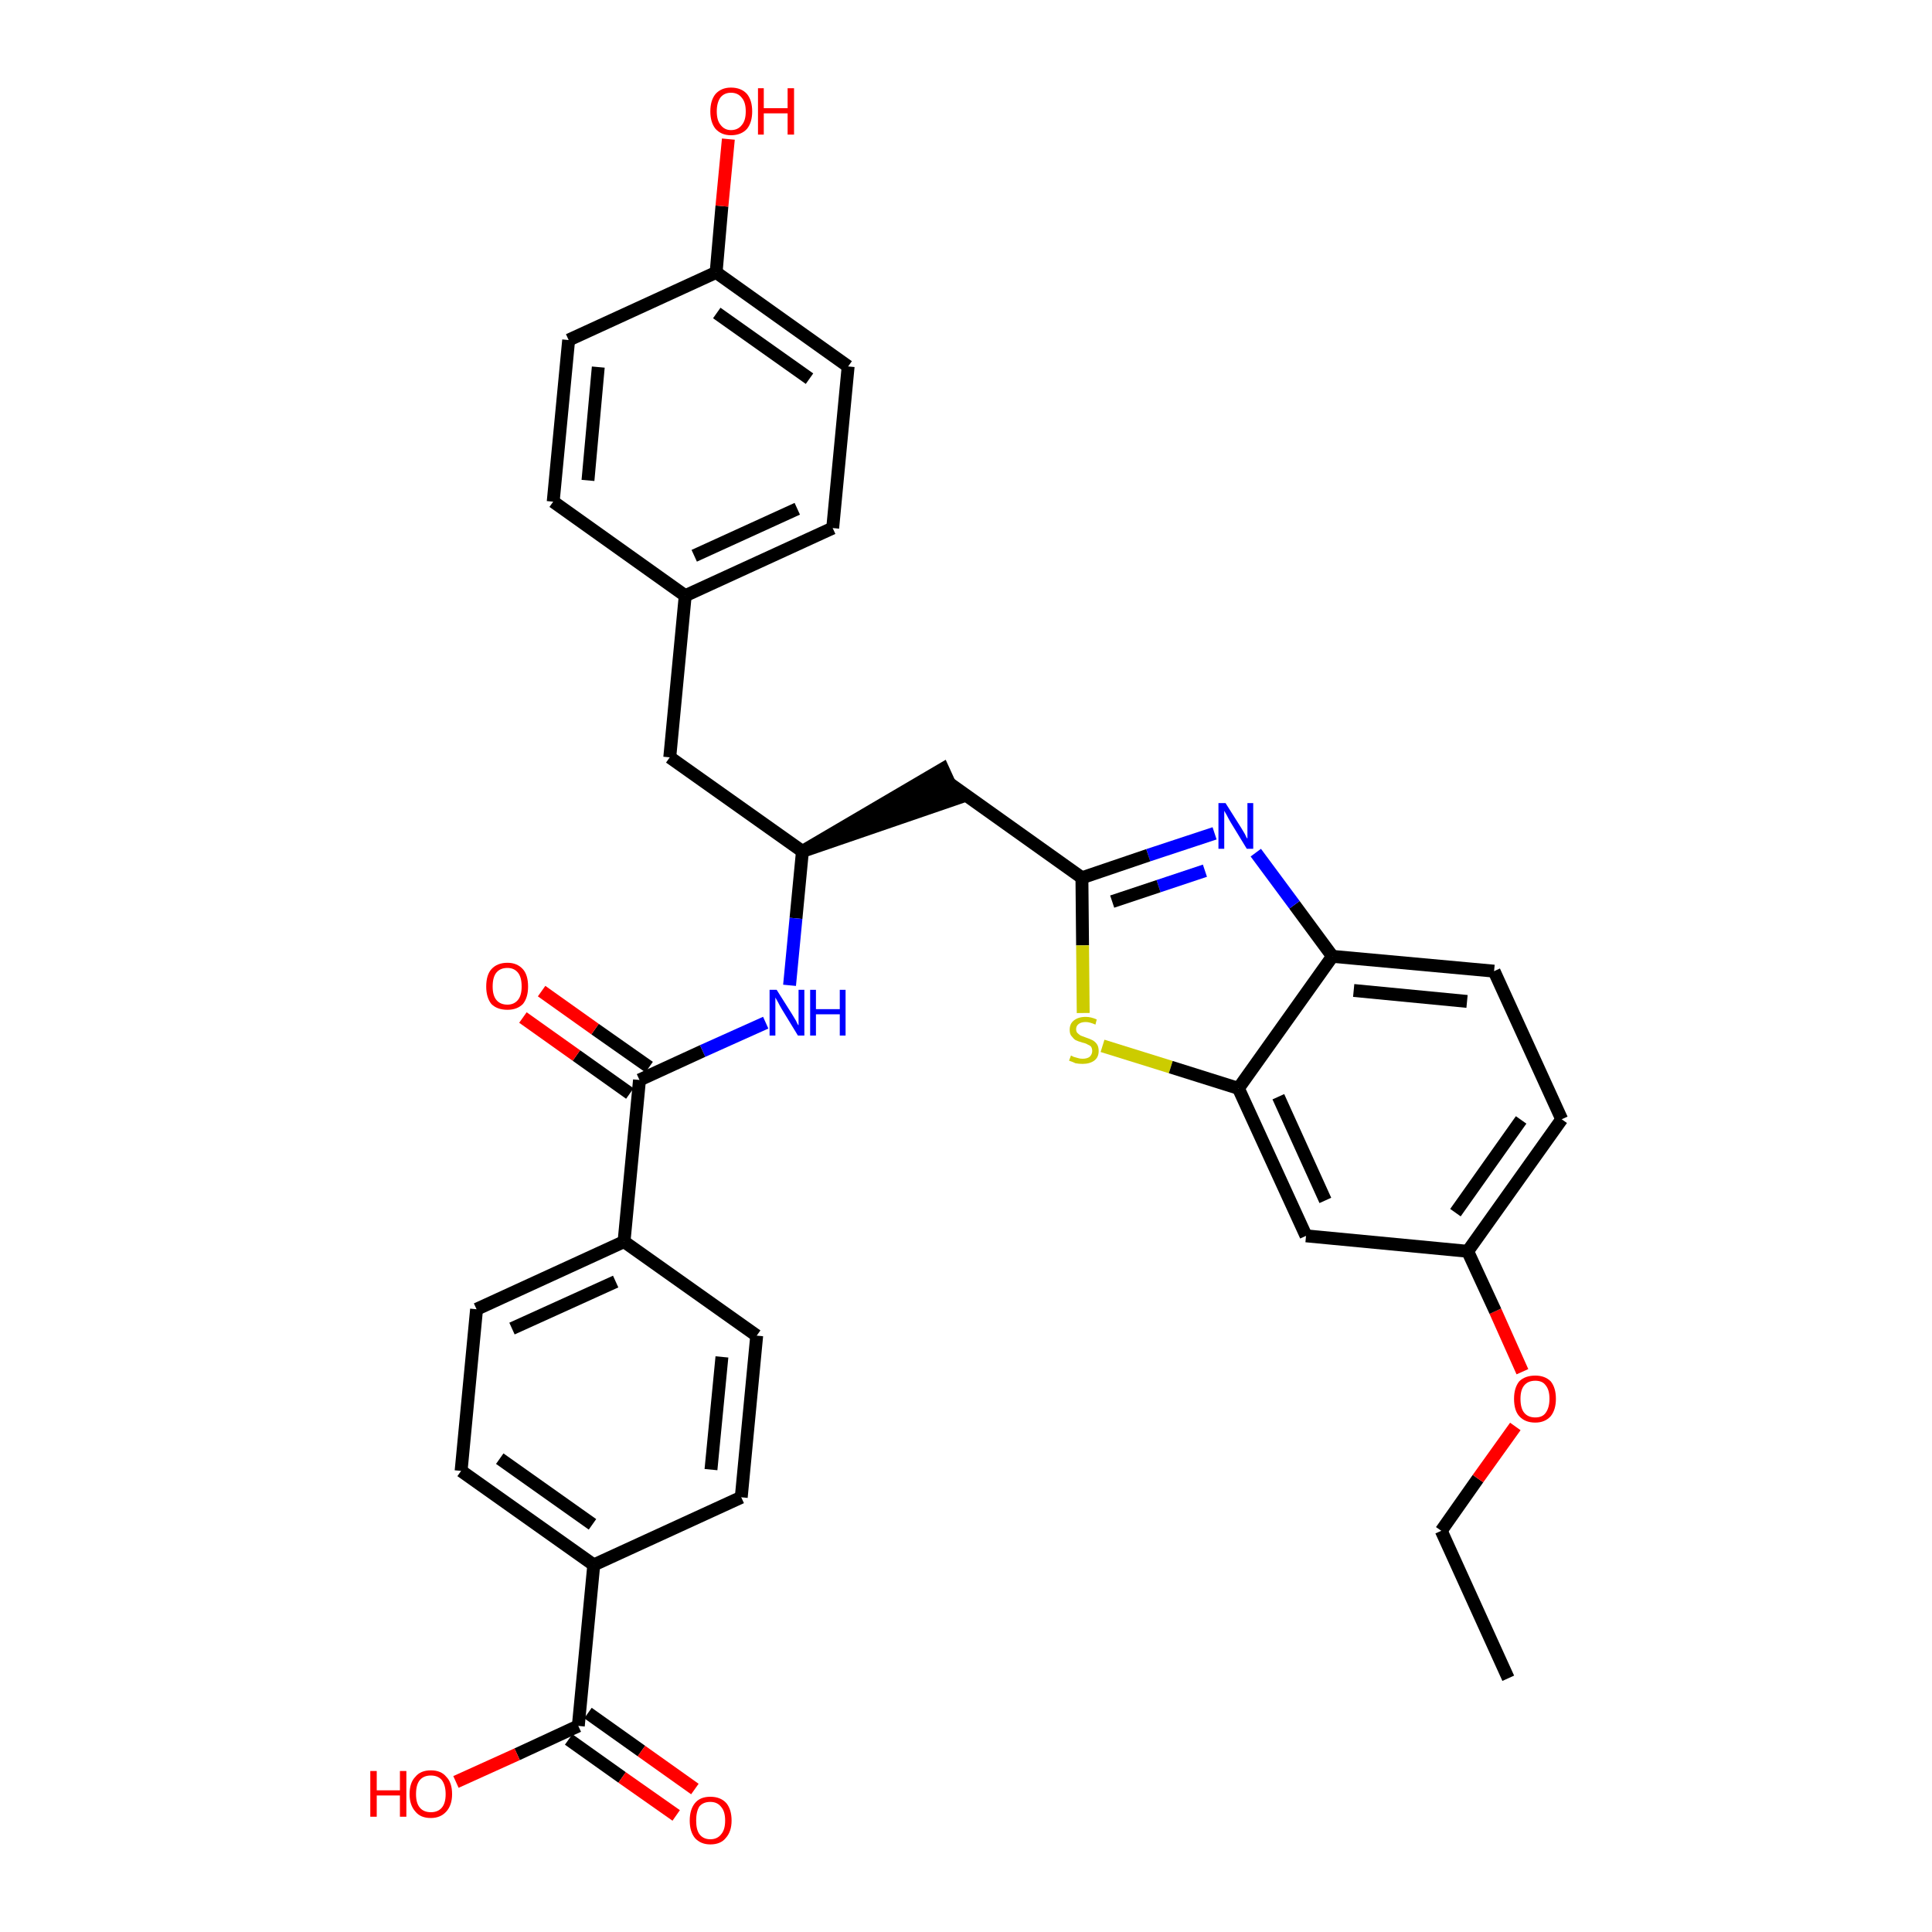 <?xml version='1.0' encoding='iso-8859-1'?>
<svg version='1.1' baseProfile='full'
              xmlns='http://www.w3.org/2000/svg'
                      xmlns:rdkit='http://www.rdkit.org/xml'
                      xmlns:xlink='http://www.w3.org/1999/xlink'
                  xml:space='preserve'
width='300px' height='300px' viewBox='0 0 300 300'>
<!-- END OF HEADER -->
<path class='bond-0 atom-0 atom-1' d='M 234.2,260.6 L 223.8,237.7' style='fill:none;fill-rule:evenodd;stroke:#000000;stroke-width:2.0px;stroke-linecap:butt;stroke-linejoin:miter;stroke-opacity:1' />
<path class='bond-1 atom-1 atom-2' d='M 223.8,237.7 L 229.5,229.6' style='fill:none;fill-rule:evenodd;stroke:#000000;stroke-width:2.0px;stroke-linecap:butt;stroke-linejoin:miter;stroke-opacity:1' />
<path class='bond-1 atom-1 atom-2' d='M 229.5,229.6 L 235.3,221.5' style='fill:none;fill-rule:evenodd;stroke:#FF0000;stroke-width:2.0px;stroke-linecap:butt;stroke-linejoin:miter;stroke-opacity:1' />
<path class='bond-2 atom-2 atom-3' d='M 236.4,213.0 L 232.2,203.6' style='fill:none;fill-rule:evenodd;stroke:#FF0000;stroke-width:2.0px;stroke-linecap:butt;stroke-linejoin:miter;stroke-opacity:1' />
<path class='bond-2 atom-2 atom-3' d='M 232.2,203.6 L 227.9,194.3' style='fill:none;fill-rule:evenodd;stroke:#000000;stroke-width:2.0px;stroke-linecap:butt;stroke-linejoin:miter;stroke-opacity:1' />
<path class='bond-3 atom-3 atom-4' d='M 227.9,194.3 L 242.5,173.8' style='fill:none;fill-rule:evenodd;stroke:#000000;stroke-width:2.0px;stroke-linecap:butt;stroke-linejoin:miter;stroke-opacity:1' />
<path class='bond-3 atom-3 atom-4' d='M 226.0,188.3 L 236.2,173.9' style='fill:none;fill-rule:evenodd;stroke:#000000;stroke-width:2.0px;stroke-linecap:butt;stroke-linejoin:miter;stroke-opacity:1' />
<path class='bond-33 atom-33 atom-3' d='M 202.8,191.9 L 227.9,194.3' style='fill:none;fill-rule:evenodd;stroke:#000000;stroke-width:2.0px;stroke-linecap:butt;stroke-linejoin:miter;stroke-opacity:1' />
<path class='bond-4 atom-4 atom-5' d='M 242.5,173.8 L 232.0,150.8' style='fill:none;fill-rule:evenodd;stroke:#000000;stroke-width:2.0px;stroke-linecap:butt;stroke-linejoin:miter;stroke-opacity:1' />
<path class='bond-5 atom-5 atom-6' d='M 232.0,150.8 L 206.9,148.5' style='fill:none;fill-rule:evenodd;stroke:#000000;stroke-width:2.0px;stroke-linecap:butt;stroke-linejoin:miter;stroke-opacity:1' />
<path class='bond-5 atom-5 atom-6' d='M 227.8,155.5 L 210.2,153.8' style='fill:none;fill-rule:evenodd;stroke:#000000;stroke-width:2.0px;stroke-linecap:butt;stroke-linejoin:miter;stroke-opacity:1' />
<path class='bond-6 atom-6 atom-7' d='M 206.9,148.5 L 201.0,140.5' style='fill:none;fill-rule:evenodd;stroke:#000000;stroke-width:2.0px;stroke-linecap:butt;stroke-linejoin:miter;stroke-opacity:1' />
<path class='bond-6 atom-6 atom-7' d='M 201.0,140.5 L 195.0,132.4' style='fill:none;fill-rule:evenodd;stroke:#0000FF;stroke-width:2.0px;stroke-linecap:butt;stroke-linejoin:miter;stroke-opacity:1' />
<path class='bond-34 atom-32 atom-6' d='M 192.3,169.0 L 206.9,148.5' style='fill:none;fill-rule:evenodd;stroke:#000000;stroke-width:2.0px;stroke-linecap:butt;stroke-linejoin:miter;stroke-opacity:1' />
<path class='bond-7 atom-7 atom-8' d='M 188.6,129.4 L 178.3,132.8' style='fill:none;fill-rule:evenodd;stroke:#0000FF;stroke-width:2.0px;stroke-linecap:butt;stroke-linejoin:miter;stroke-opacity:1' />
<path class='bond-7 atom-7 atom-8' d='M 178.3,132.8 L 168.0,136.3' style='fill:none;fill-rule:evenodd;stroke:#000000;stroke-width:2.0px;stroke-linecap:butt;stroke-linejoin:miter;stroke-opacity:1' />
<path class='bond-7 atom-7 atom-8' d='M 187.1,135.2 L 179.9,137.6' style='fill:none;fill-rule:evenodd;stroke:#0000FF;stroke-width:2.0px;stroke-linecap:butt;stroke-linejoin:miter;stroke-opacity:1' />
<path class='bond-7 atom-7 atom-8' d='M 179.9,137.6 L 172.7,140.0' style='fill:none;fill-rule:evenodd;stroke:#000000;stroke-width:2.0px;stroke-linecap:butt;stroke-linejoin:miter;stroke-opacity:1' />
<path class='bond-8 atom-8 atom-9' d='M 168.0,136.3 L 147.5,121.7' style='fill:none;fill-rule:evenodd;stroke:#000000;stroke-width:2.0px;stroke-linecap:butt;stroke-linejoin:miter;stroke-opacity:1' />
<path class='bond-30 atom-8 atom-31' d='M 168.0,136.3 L 168.1,146.8' style='fill:none;fill-rule:evenodd;stroke:#000000;stroke-width:2.0px;stroke-linecap:butt;stroke-linejoin:miter;stroke-opacity:1' />
<path class='bond-30 atom-8 atom-31' d='M 168.1,146.8 L 168.2,157.3' style='fill:none;fill-rule:evenodd;stroke:#CCCC00;stroke-width:2.0px;stroke-linecap:butt;stroke-linejoin:miter;stroke-opacity:1' />
<path class='bond-9 atom-10 atom-9' d='M 124.6,132.2 L 148.5,124.0 L 146.4,119.4 Z' style='fill:#000000;fill-rule:evenodd;fill-opacity:1;stroke:#000000;stroke-width:2.0px;stroke-linecap:butt;stroke-linejoin:miter;stroke-opacity:1;' />
<path class='bond-10 atom-10 atom-11' d='M 124.6,132.2 L 104.0,117.6' style='fill:none;fill-rule:evenodd;stroke:#000000;stroke-width:2.0px;stroke-linecap:butt;stroke-linejoin:miter;stroke-opacity:1' />
<path class='bond-18 atom-10 atom-19' d='M 124.6,132.2 L 123.6,142.6' style='fill:none;fill-rule:evenodd;stroke:#000000;stroke-width:2.0px;stroke-linecap:butt;stroke-linejoin:miter;stroke-opacity:1' />
<path class='bond-18 atom-10 atom-19' d='M 123.6,142.6 L 122.6,153.0' style='fill:none;fill-rule:evenodd;stroke:#0000FF;stroke-width:2.0px;stroke-linecap:butt;stroke-linejoin:miter;stroke-opacity:1' />
<path class='bond-11 atom-11 atom-12' d='M 104.0,117.6 L 106.4,92.5' style='fill:none;fill-rule:evenodd;stroke:#000000;stroke-width:2.0px;stroke-linecap:butt;stroke-linejoin:miter;stroke-opacity:1' />
<path class='bond-12 atom-12 atom-13' d='M 106.4,92.5 L 129.3,82.0' style='fill:none;fill-rule:evenodd;stroke:#000000;stroke-width:2.0px;stroke-linecap:butt;stroke-linejoin:miter;stroke-opacity:1' />
<path class='bond-12 atom-12 atom-13' d='M 107.8,86.3 L 123.8,79.0' style='fill:none;fill-rule:evenodd;stroke:#000000;stroke-width:2.0px;stroke-linecap:butt;stroke-linejoin:miter;stroke-opacity:1' />
<path class='bond-35 atom-18 atom-12' d='M 85.9,77.9 L 106.4,92.5' style='fill:none;fill-rule:evenodd;stroke:#000000;stroke-width:2.0px;stroke-linecap:butt;stroke-linejoin:miter;stroke-opacity:1' />
<path class='bond-13 atom-13 atom-14' d='M 129.3,82.0 L 131.7,56.9' style='fill:none;fill-rule:evenodd;stroke:#000000;stroke-width:2.0px;stroke-linecap:butt;stroke-linejoin:miter;stroke-opacity:1' />
<path class='bond-14 atom-14 atom-15' d='M 131.7,56.9 L 111.2,42.3' style='fill:none;fill-rule:evenodd;stroke:#000000;stroke-width:2.0px;stroke-linecap:butt;stroke-linejoin:miter;stroke-opacity:1' />
<path class='bond-14 atom-14 atom-15' d='M 125.7,58.8 L 111.3,48.6' style='fill:none;fill-rule:evenodd;stroke:#000000;stroke-width:2.0px;stroke-linecap:butt;stroke-linejoin:miter;stroke-opacity:1' />
<path class='bond-15 atom-15 atom-16' d='M 111.2,42.3 L 112.1,32.0' style='fill:none;fill-rule:evenodd;stroke:#000000;stroke-width:2.0px;stroke-linecap:butt;stroke-linejoin:miter;stroke-opacity:1' />
<path class='bond-15 atom-15 atom-16' d='M 112.1,32.0 L 113.1,21.6' style='fill:none;fill-rule:evenodd;stroke:#FF0000;stroke-width:2.0px;stroke-linecap:butt;stroke-linejoin:miter;stroke-opacity:1' />
<path class='bond-16 atom-15 atom-17' d='M 111.2,42.3 L 88.3,52.8' style='fill:none;fill-rule:evenodd;stroke:#000000;stroke-width:2.0px;stroke-linecap:butt;stroke-linejoin:miter;stroke-opacity:1' />
<path class='bond-17 atom-17 atom-18' d='M 88.3,52.8 L 85.9,77.9' style='fill:none;fill-rule:evenodd;stroke:#000000;stroke-width:2.0px;stroke-linecap:butt;stroke-linejoin:miter;stroke-opacity:1' />
<path class='bond-17 atom-17 atom-18' d='M 92.9,57.0 L 91.3,74.6' style='fill:none;fill-rule:evenodd;stroke:#000000;stroke-width:2.0px;stroke-linecap:butt;stroke-linejoin:miter;stroke-opacity:1' />
<path class='bond-19 atom-19 atom-20' d='M 118.9,158.8 L 109.1,163.2' style='fill:none;fill-rule:evenodd;stroke:#0000FF;stroke-width:2.0px;stroke-linecap:butt;stroke-linejoin:miter;stroke-opacity:1' />
<path class='bond-19 atom-19 atom-20' d='M 109.1,163.2 L 99.3,167.7' style='fill:none;fill-rule:evenodd;stroke:#000000;stroke-width:2.0px;stroke-linecap:butt;stroke-linejoin:miter;stroke-opacity:1' />
<path class='bond-20 atom-20 atom-21' d='M 100.8,165.7 L 92.4,159.8' style='fill:none;fill-rule:evenodd;stroke:#000000;stroke-width:2.0px;stroke-linecap:butt;stroke-linejoin:miter;stroke-opacity:1' />
<path class='bond-20 atom-20 atom-21' d='M 92.4,159.8 L 84.1,153.9' style='fill:none;fill-rule:evenodd;stroke:#FF0000;stroke-width:2.0px;stroke-linecap:butt;stroke-linejoin:miter;stroke-opacity:1' />
<path class='bond-20 atom-20 atom-21' d='M 97.8,169.8 L 89.5,163.9' style='fill:none;fill-rule:evenodd;stroke:#000000;stroke-width:2.0px;stroke-linecap:butt;stroke-linejoin:miter;stroke-opacity:1' />
<path class='bond-20 atom-20 atom-21' d='M 89.5,163.9 L 81.2,158.0' style='fill:none;fill-rule:evenodd;stroke:#FF0000;stroke-width:2.0px;stroke-linecap:butt;stroke-linejoin:miter;stroke-opacity:1' />
<path class='bond-21 atom-20 atom-22' d='M 99.3,167.7 L 96.9,192.8' style='fill:none;fill-rule:evenodd;stroke:#000000;stroke-width:2.0px;stroke-linecap:butt;stroke-linejoin:miter;stroke-opacity:1' />
<path class='bond-22 atom-22 atom-23' d='M 96.9,192.8 L 74.0,203.3' style='fill:none;fill-rule:evenodd;stroke:#000000;stroke-width:2.0px;stroke-linecap:butt;stroke-linejoin:miter;stroke-opacity:1' />
<path class='bond-22 atom-22 atom-23' d='M 95.6,199.0 L 79.5,206.3' style='fill:none;fill-rule:evenodd;stroke:#000000;stroke-width:2.0px;stroke-linecap:butt;stroke-linejoin:miter;stroke-opacity:1' />
<path class='bond-36 atom-30 atom-22' d='M 117.5,207.4 L 96.9,192.8' style='fill:none;fill-rule:evenodd;stroke:#000000;stroke-width:2.0px;stroke-linecap:butt;stroke-linejoin:miter;stroke-opacity:1' />
<path class='bond-23 atom-23 atom-24' d='M 74.0,203.3 L 71.6,228.4' style='fill:none;fill-rule:evenodd;stroke:#000000;stroke-width:2.0px;stroke-linecap:butt;stroke-linejoin:miter;stroke-opacity:1' />
<path class='bond-24 atom-24 atom-25' d='M 71.6,228.4 L 92.2,243.0' style='fill:none;fill-rule:evenodd;stroke:#000000;stroke-width:2.0px;stroke-linecap:butt;stroke-linejoin:miter;stroke-opacity:1' />
<path class='bond-24 atom-24 atom-25' d='M 77.6,226.5 L 92.0,236.7' style='fill:none;fill-rule:evenodd;stroke:#000000;stroke-width:2.0px;stroke-linecap:butt;stroke-linejoin:miter;stroke-opacity:1' />
<path class='bond-25 atom-25 atom-26' d='M 92.2,243.0 L 89.8,268.0' style='fill:none;fill-rule:evenodd;stroke:#000000;stroke-width:2.0px;stroke-linecap:butt;stroke-linejoin:miter;stroke-opacity:1' />
<path class='bond-28 atom-25 atom-29' d='M 92.2,243.0 L 115.1,232.5' style='fill:none;fill-rule:evenodd;stroke:#000000;stroke-width:2.0px;stroke-linecap:butt;stroke-linejoin:miter;stroke-opacity:1' />
<path class='bond-26 atom-26 atom-27' d='M 88.3,270.1 L 96.6,276.0' style='fill:none;fill-rule:evenodd;stroke:#000000;stroke-width:2.0px;stroke-linecap:butt;stroke-linejoin:miter;stroke-opacity:1' />
<path class='bond-26 atom-26 atom-27' d='M 96.6,276.0 L 105.0,281.9' style='fill:none;fill-rule:evenodd;stroke:#FF0000;stroke-width:2.0px;stroke-linecap:butt;stroke-linejoin:miter;stroke-opacity:1' />
<path class='bond-26 atom-26 atom-27' d='M 91.3,266.0 L 99.6,271.9' style='fill:none;fill-rule:evenodd;stroke:#000000;stroke-width:2.0px;stroke-linecap:butt;stroke-linejoin:miter;stroke-opacity:1' />
<path class='bond-26 atom-26 atom-27' d='M 99.6,271.9 L 107.9,277.8' style='fill:none;fill-rule:evenodd;stroke:#FF0000;stroke-width:2.0px;stroke-linecap:butt;stroke-linejoin:miter;stroke-opacity:1' />
<path class='bond-27 atom-26 atom-28' d='M 89.8,268.0 L 80.3,272.4' style='fill:none;fill-rule:evenodd;stroke:#000000;stroke-width:2.0px;stroke-linecap:butt;stroke-linejoin:miter;stroke-opacity:1' />
<path class='bond-27 atom-26 atom-28' d='M 80.3,272.4 L 70.8,276.7' style='fill:none;fill-rule:evenodd;stroke:#FF0000;stroke-width:2.0px;stroke-linecap:butt;stroke-linejoin:miter;stroke-opacity:1' />
<path class='bond-29 atom-29 atom-30' d='M 115.1,232.5 L 117.5,207.4' style='fill:none;fill-rule:evenodd;stroke:#000000;stroke-width:2.0px;stroke-linecap:butt;stroke-linejoin:miter;stroke-opacity:1' />
<path class='bond-29 atom-29 atom-30' d='M 110.4,228.2 L 112.1,210.7' style='fill:none;fill-rule:evenodd;stroke:#000000;stroke-width:2.0px;stroke-linecap:butt;stroke-linejoin:miter;stroke-opacity:1' />
<path class='bond-31 atom-31 atom-32' d='M 171.2,162.4 L 181.8,165.7' style='fill:none;fill-rule:evenodd;stroke:#CCCC00;stroke-width:2.0px;stroke-linecap:butt;stroke-linejoin:miter;stroke-opacity:1' />
<path class='bond-31 atom-31 atom-32' d='M 181.8,165.7 L 192.3,169.0' style='fill:none;fill-rule:evenodd;stroke:#000000;stroke-width:2.0px;stroke-linecap:butt;stroke-linejoin:miter;stroke-opacity:1' />
<path class='bond-32 atom-32 atom-33' d='M 192.3,169.0 L 202.8,191.9' style='fill:none;fill-rule:evenodd;stroke:#000000;stroke-width:2.0px;stroke-linecap:butt;stroke-linejoin:miter;stroke-opacity:1' />
<path class='bond-32 atom-32 atom-33' d='M 198.5,170.3 L 205.8,186.4' style='fill:none;fill-rule:evenodd;stroke:#000000;stroke-width:2.0px;stroke-linecap:butt;stroke-linejoin:miter;stroke-opacity:1' />
<path  class='atom-2' d='M 235.1 217.2
Q 235.1 215.5, 235.9 214.5
Q 236.8 213.6, 238.4 213.6
Q 239.9 213.6, 240.8 214.5
Q 241.6 215.5, 241.6 217.2
Q 241.6 218.9, 240.8 219.9
Q 239.9 220.9, 238.4 220.9
Q 236.8 220.9, 235.9 219.9
Q 235.1 219.0, 235.1 217.2
M 238.4 220.1
Q 239.5 220.1, 240.0 219.4
Q 240.6 218.6, 240.6 217.2
Q 240.6 215.8, 240.0 215.1
Q 239.5 214.4, 238.4 214.4
Q 237.3 214.4, 236.7 215.1
Q 236.1 215.8, 236.1 217.2
Q 236.1 218.7, 236.7 219.4
Q 237.3 220.1, 238.4 220.1
' fill='#FF0000'/>
<path  class='atom-7' d='M 190.3 124.7
L 192.7 128.5
Q 192.9 128.8, 193.3 129.5
Q 193.6 130.2, 193.7 130.2
L 193.7 124.7
L 194.6 124.7
L 194.6 131.8
L 193.6 131.8
L 191.1 127.7
Q 190.8 127.2, 190.5 126.6
Q 190.2 126.1, 190.1 125.9
L 190.1 131.8
L 189.2 131.8
L 189.2 124.7
L 190.3 124.7
' fill='#0000FF'/>
<path  class='atom-16' d='M 110.3 17.3
Q 110.3 15.6, 111.1 14.6
Q 112.0 13.6, 113.5 13.6
Q 115.1 13.6, 116.0 14.6
Q 116.8 15.6, 116.8 17.3
Q 116.8 19.0, 116.0 20.0
Q 115.1 21.0, 113.5 21.0
Q 112.0 21.0, 111.1 20.0
Q 110.3 19.0, 110.3 17.3
M 113.5 20.2
Q 114.6 20.2, 115.2 19.4
Q 115.8 18.7, 115.8 17.3
Q 115.8 15.9, 115.2 15.2
Q 114.6 14.4, 113.5 14.4
Q 112.5 14.4, 111.9 15.1
Q 111.3 15.9, 111.3 17.3
Q 111.3 18.7, 111.9 19.4
Q 112.5 20.2, 113.5 20.2
' fill='#FF0000'/>
<path  class='atom-16' d='M 117.7 13.7
L 118.6 13.7
L 118.6 16.8
L 122.3 16.8
L 122.3 13.7
L 123.3 13.7
L 123.3 20.9
L 122.3 20.9
L 122.3 17.6
L 118.6 17.6
L 118.6 20.9
L 117.7 20.9
L 117.7 13.7
' fill='#FF0000'/>
<path  class='atom-19' d='M 120.6 153.7
L 123.0 157.5
Q 123.2 157.8, 123.6 158.5
Q 123.9 159.2, 124.0 159.2
L 124.0 153.7
L 124.9 153.7
L 124.9 160.8
L 123.9 160.8
L 121.4 156.7
Q 121.1 156.2, 120.8 155.6
Q 120.5 155.1, 120.4 154.9
L 120.4 160.8
L 119.5 160.8
L 119.5 153.7
L 120.6 153.7
' fill='#0000FF'/>
<path  class='atom-19' d='M 125.8 153.7
L 126.7 153.7
L 126.7 156.7
L 130.4 156.7
L 130.4 153.7
L 131.3 153.7
L 131.3 160.8
L 130.4 160.8
L 130.4 157.5
L 126.7 157.5
L 126.7 160.8
L 125.8 160.8
L 125.8 153.7
' fill='#0000FF'/>
<path  class='atom-21' d='M 75.5 153.2
Q 75.5 151.4, 76.3 150.5
Q 77.2 149.5, 78.8 149.5
Q 80.3 149.5, 81.2 150.5
Q 82.0 151.4, 82.0 153.2
Q 82.0 154.9, 81.2 155.9
Q 80.3 156.8, 78.8 156.8
Q 77.2 156.8, 76.3 155.9
Q 75.5 154.9, 75.5 153.2
M 78.8 156.0
Q 79.8 156.0, 80.4 155.3
Q 81.0 154.6, 81.0 153.2
Q 81.0 151.7, 80.4 151.0
Q 79.8 150.3, 78.8 150.3
Q 77.7 150.3, 77.1 151.0
Q 76.5 151.7, 76.5 153.2
Q 76.5 154.6, 77.1 155.3
Q 77.7 156.0, 78.8 156.0
' fill='#FF0000'/>
<path  class='atom-27' d='M 107.1 282.7
Q 107.1 281.0, 107.9 280.0
Q 108.7 279.0, 110.3 279.0
Q 111.9 279.0, 112.8 280.0
Q 113.6 281.0, 113.6 282.7
Q 113.6 284.4, 112.7 285.4
Q 111.9 286.4, 110.3 286.4
Q 108.8 286.4, 107.9 285.4
Q 107.1 284.4, 107.1 282.7
M 110.3 285.6
Q 111.4 285.6, 112.0 284.8
Q 112.6 284.1, 112.6 282.7
Q 112.6 281.3, 112.0 280.6
Q 111.4 279.8, 110.3 279.8
Q 109.2 279.8, 108.6 280.5
Q 108.1 281.3, 108.1 282.7
Q 108.1 284.1, 108.6 284.8
Q 109.2 285.6, 110.3 285.6
' fill='#FF0000'/>
<path  class='atom-28' d='M 57.5 275.0
L 58.5 275.0
L 58.5 278.0
L 62.1 278.0
L 62.1 275.0
L 63.1 275.0
L 63.1 282.1
L 62.1 282.1
L 62.1 278.8
L 58.5 278.8
L 58.5 282.1
L 57.5 282.1
L 57.5 275.0
' fill='#FF0000'/>
<path  class='atom-28' d='M 63.6 278.6
Q 63.6 276.8, 64.5 275.9
Q 65.3 274.9, 66.9 274.9
Q 68.5 274.9, 69.3 275.9
Q 70.2 276.8, 70.2 278.6
Q 70.2 280.3, 69.3 281.3
Q 68.4 282.3, 66.9 282.3
Q 65.3 282.3, 64.5 281.3
Q 63.6 280.3, 63.6 278.6
M 66.9 281.4
Q 68.0 281.4, 68.6 280.7
Q 69.2 280.0, 69.2 278.6
Q 69.2 277.2, 68.6 276.4
Q 68.0 275.7, 66.9 275.7
Q 65.8 275.7, 65.2 276.4
Q 64.6 277.1, 64.6 278.6
Q 64.6 280.0, 65.2 280.7
Q 65.8 281.4, 66.9 281.4
' fill='#FF0000'/>
<path  class='atom-31' d='M 166.3 163.9
Q 166.3 163.9, 166.7 164.1
Q 167.0 164.2, 167.4 164.3
Q 167.7 164.4, 168.1 164.4
Q 168.8 164.4, 169.2 164.1
Q 169.6 163.7, 169.6 163.2
Q 169.6 162.8, 169.4 162.5
Q 169.2 162.3, 168.9 162.2
Q 168.6 162.0, 168.1 161.9
Q 167.4 161.7, 167.0 161.5
Q 166.7 161.3, 166.4 160.9
Q 166.1 160.6, 166.1 159.9
Q 166.1 159.0, 166.7 158.5
Q 167.4 157.9, 168.6 157.9
Q 169.4 157.9, 170.3 158.3
L 170.1 159.1
Q 169.2 158.7, 168.6 158.7
Q 167.9 158.7, 167.5 159.0
Q 167.1 159.3, 167.1 159.8
Q 167.1 160.2, 167.3 160.4
Q 167.5 160.6, 167.8 160.8
Q 168.1 160.9, 168.6 161.1
Q 169.2 161.3, 169.6 161.5
Q 170.0 161.7, 170.3 162.1
Q 170.6 162.5, 170.6 163.2
Q 170.6 164.2, 169.9 164.7
Q 169.2 165.2, 168.1 165.2
Q 167.5 165.2, 167.0 165.1
Q 166.6 164.9, 166.0 164.7
L 166.3 163.9
' fill='#CCCC00'/>
</svg>
